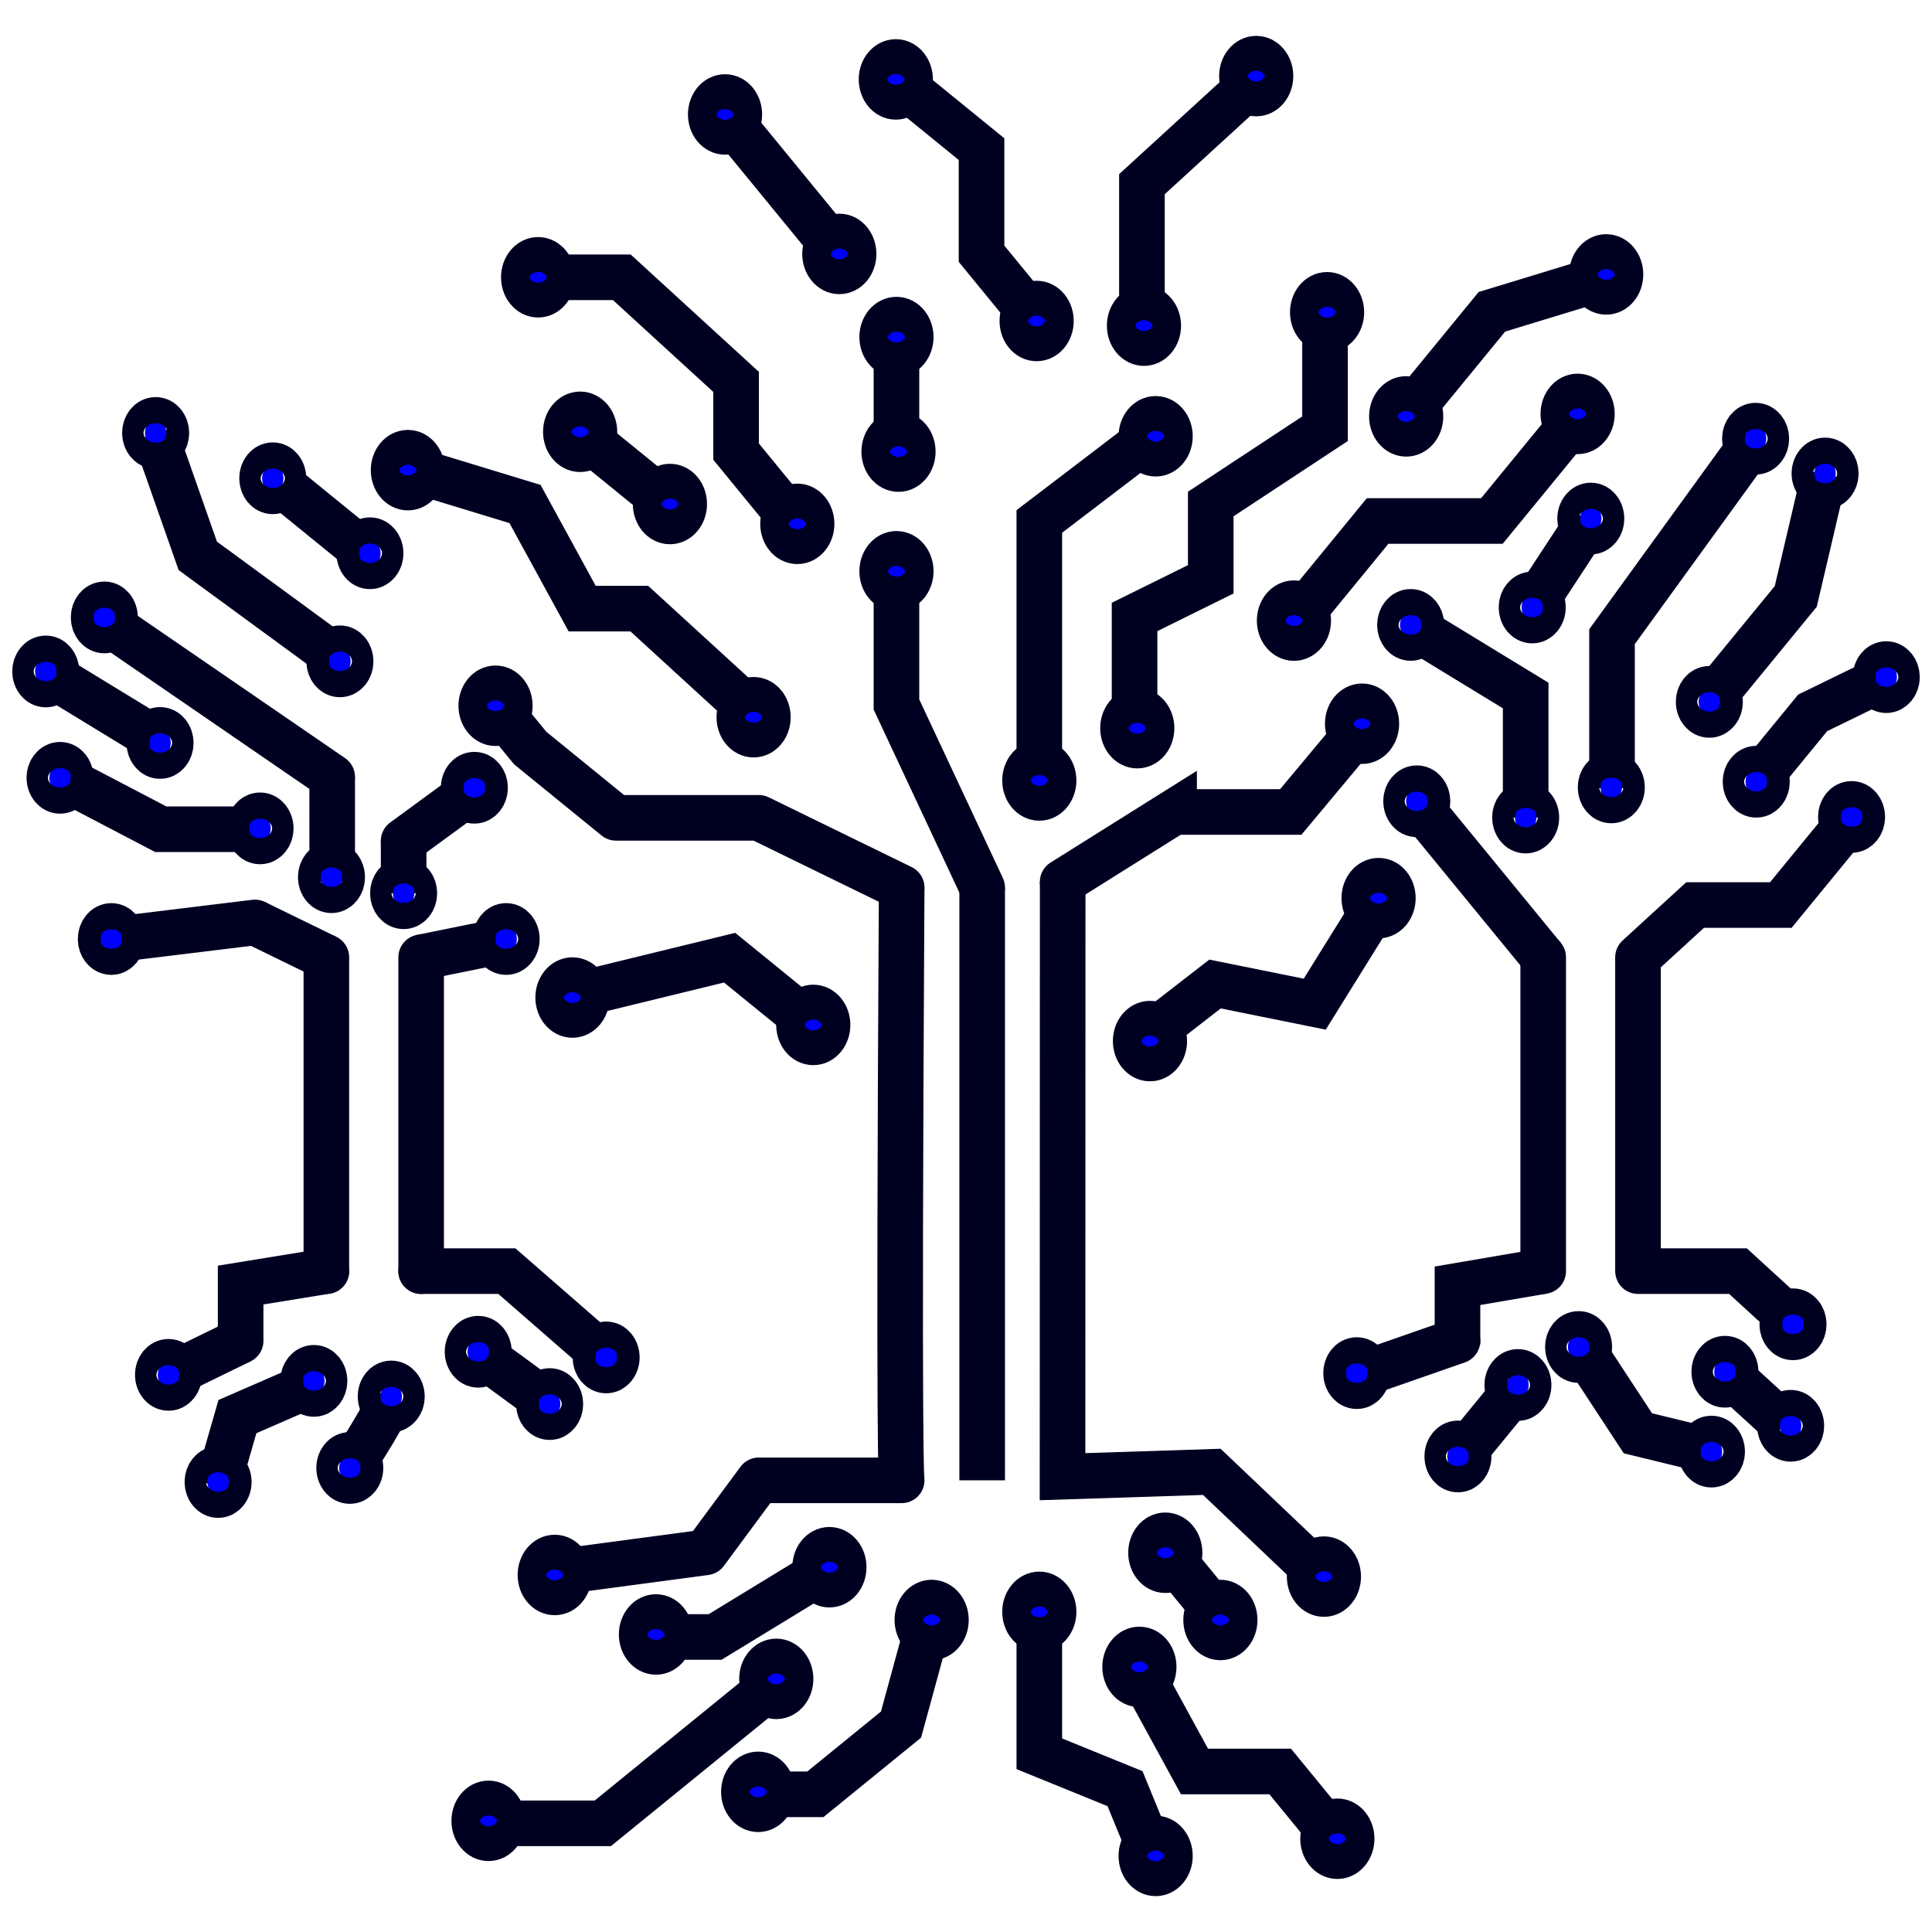 <?xml version="1.0" encoding="UTF-8" standalone="no"?>
<svg
   xmlns:dc="http://purl.org/dc/elements/1.1/"
   xmlns:cc="http://creativecommons.org/ns#"
   xmlns:rdf="http://www.w3.org/1999/02/22-rdf-syntax-ns#"
   xmlns:svg="http://www.w3.org/2000/svg"
   xmlns="http://www.w3.org/2000/svg"
   xmlns:sodipodi="http://sodipodi.sourceforge.net/DTD/sodipodi-0.dtd"
   xmlns:inkscape="http://www.inkscape.org/namespaces/inkscape"
   inkscape:version="1.0 (4035a4fb49, 2020-05-01)"
   sodipodi:docname="BurrowGroveIconFat.svg"
   id="svg8"
   version="1.1"
   viewBox="0 0 175 175"
   height="175mm"
   width="175mm">
  <defs
     id="defs2" />
  <sodipodi:namedview
     fit-margin-bottom="0"
     fit-margin-right="0"
     fit-margin-left="0"
     fit-margin-top="0"
     inkscape:guide-bbox="true"
     showguides="false"
     inkscape:window-maximized="1"
     inkscape:window-y="50"
     inkscape:window-x="1432"
     inkscape:window-height="705"
     inkscape:window-width="1360"
     showgrid="false"
     inkscape:document-rotation="0"
     inkscape:current-layer="layer2"
     inkscape:document-units="mm"
     inkscape:cy="309.33242"
     inkscape:cx="330.70866"
     inkscape:zoom="0.5894754"
     inkscape:pageshadow="2"
     inkscape:pageopacity="0.0"
     borderopacity="1.0"
     bordercolor="#666666"
     pagecolor="#ffffff"
     id="base">
    <inkscape:grid
       originy="-85.275"
       originx="-28.919"
       id="grid62"
       type="xygrid" />
    <sodipodi:guide
       id="guide1620"
       orientation="0,-1"
       position="-28.919,148.167" />
  </sodipodi:namedview>
  <g
     style="display:inline"
     transform="translate(-28.919,-85.275)"
     id="layer1"
     inkscape:groupmode="layer"
     inkscape:label="Layer 1">
    <path
       id="path58"
       d="M 109.833,229.115 Z"
       style="opacity:0.999;fill:none;stroke:#000021;stroke-width:4.13;stroke-linecap:butt;stroke-linejoin:miter;stroke-miterlimit:4;stroke-dasharray:none;stroke-opacity:1" />
    <path
       id="path60"
       d="M 109.833,229.115 Z"
       style="opacity:0.999;fill:none;stroke:#000021;stroke-width:4.13;stroke-linecap:butt;stroke-linejoin:miter;stroke-miterlimit:4;stroke-dasharray:none;stroke-opacity:1" />
    <path
       id="path68"
       d="M 147.174,237.687 Z"
       style="opacity:0.999;fill:none;stroke:#000021;stroke-width:4.13;stroke-linecap:butt;stroke-linejoin:miter;stroke-miterlimit:4;stroke-dasharray:none;stroke-opacity:1" />
    <path
       id="path74"
       d="M 144.586,234.529 Z"
       style="opacity:0.999;fill:none;stroke:#000021;stroke-width:4.13;stroke-linecap:butt;stroke-linejoin:miter;stroke-miterlimit:4;stroke-dasharray:none;stroke-opacity:1" />
    <path
       id="path82"
       d="M 113.53,244.004 Z"
       style="opacity:0.999;fill:none;stroke:#000021;stroke-width:4.13;stroke-linecap:butt;stroke-linejoin:miter;stroke-miterlimit:4;stroke-dasharray:none;stroke-opacity:1" />
  </g>
  <g
     style="display:inline"
     inkscape:label="Layer 2"
     id="layer2"
     inkscape:groupmode="layer">
    <g
       transform="translate(6.942,6.942)"
       id="g4419">
      <g
         transform="translate(-33.681,-78.925)"
         id="g3828">
        <path
           id="path124"
           d="m 100.59,165.046 -7.764,-6.317 -12.94,3.158 v 0"
           style="opacity:0.999;fill:none;stroke:#000021;stroke-width:4.13;stroke-linecap:butt;stroke-linejoin:miter;stroke-miterlimit:4;stroke-dasharray:none;stroke-opacity:1" />
        <ellipse
           ry="1.579"
           rx="1.294"
           cy="162.339"
           cx="78.592"
           id="path126"
           style="opacity:0.999;fill:#0000ff;stroke:#000021;stroke-width:4.13;stroke-miterlimit:4;stroke-dasharray:none;stroke-opacity:1" />
        <ellipse
           ry="1.579"
           rx="1.294"
           cy="164.82"
           cx="100.405"
           id="path126-8"
           style="opacity:0.999;fill:#0000ff;stroke:#000021;stroke-width:4.13;stroke-miterlimit:4;stroke-dasharray:none;stroke-opacity:1" />
      </g>
      <g
         transform="translate(-35.798,-83.158)"
         id="g3838">
        <path
           id="path407"
           d="M 55.3,199.787 Z"
           style="opacity:0.999;fill:none;stroke:#000021;stroke-width:4.13;stroke-linecap:butt;stroke-linejoin:miter;stroke-miterlimit:4;stroke-dasharray:none;stroke-opacity:1" />
        <path
           id="path532"
           d="m 64.358,202.946 c -2.588,4.737 -3.882,6.317 -3.882,6.317 v 0"
           style="opacity:0.999;fill:none;stroke:#000021;stroke-width:4.13;stroke-linecap:butt;stroke-linejoin:miter;stroke-miterlimit:4;stroke-dasharray:none;stroke-opacity:1" />
        <ellipse
           ry="1.184"
           rx="0.971"
           cy="209.183"
           cx="60.541"
           id="path126-78-8"
           style="opacity:0.999;fill:#0000ff;stroke:#000021;stroke-width:4.13;stroke-miterlimit:4;stroke-dasharray:none;stroke-opacity:1" />
        <ellipse
           ry="1.184"
           rx="0.971"
           cy="202.709"
           cx="64.293"
           id="path126-78-59"
           style="opacity:0.999;fill:#0000ff;stroke:#000021;stroke-width:4.13;stroke-miterlimit:4;stroke-dasharray:none;stroke-opacity:1" />
      </g>
      <g
         transform="translate(-30.506,-82.629)"
         id="g3848">
        <path
           id="path530"
           d="m 66.946,198.208 c 6.47,4.737 6.47,4.737 6.47,4.737"
           style="opacity:0.999;fill:none;stroke:#000021;stroke-width:4.13;stroke-linecap:butt;stroke-linejoin:miter;stroke-miterlimit:4;stroke-dasharray:none;stroke-opacity:1" />
        <ellipse
           ry="1.184"
           rx="0.971"
           cy="198.129"
           cx="66.881"
           id="path126-78-99"
           style="opacity:0.999;fill:#0000ff;stroke:#000021;stroke-width:4.13;stroke-miterlimit:4;stroke-dasharray:none;stroke-opacity:1" />
        <ellipse
           ry="1.184"
           rx="0.971"
           cy="202.867"
           cx="73.351"
           id="path126-78-52"
           style="opacity:0.999;fill:#0000ff;stroke:#000021;stroke-width:4.13;stroke-miterlimit:4;stroke-dasharray:none;stroke-opacity:1" />
      </g>
      <g
         transform="translate(-36.856,-81.571)"
         id="g3858">
        <path
           id="path528"
           d="m 58.664,199.787 c -7.246,3.158 -7.246,3.158 -7.246,3.158 -1.812,6.317 -1.812,6.317 -1.812,6.317"
           style="opacity:0.999;fill:none;stroke:#000021;stroke-width:4.13;stroke-linecap:butt;stroke-linejoin:miter;stroke-miterlimit:4;stroke-dasharray:none;stroke-opacity:1" />
        <ellipse
           ry="1.184"
           rx="0.971"
           cy="208.868"
           cx="49.671"
           id="path126-78-73"
           style="opacity:0.999;fill:#0000ff;stroke:#000021;stroke-width:4.13;stroke-miterlimit:4;stroke-dasharray:none;stroke-opacity:1" />
        <ellipse
           ry="1.184"
           rx="0.971"
           cy="199.708"
           cx="58.341"
           id="path126-78-78"
           style="opacity:0.999;fill:#0000ff;stroke:#000021;stroke-width:4.13;stroke-miterlimit:4;stroke-dasharray:none;stroke-opacity:1" />
      </g>
      <g
         transform="translate(-33.152,-85.275)"
         id="g3869">
        <path
           id="path395"
           d="m 64.358,165.046 c 0,28.425 0,28.425 0,28.425"
           style="opacity:0.999;fill:none;stroke:#000021;stroke-width:4.13;stroke-linecap:round;stroke-linejoin:miter;stroke-miterlimit:4;stroke-dasharray:none;stroke-opacity:1" />
        <path
           id="path397"
           d="m 72.122,163.467 -7.764,1.579 v 0"
           style="opacity:0.999;fill:none;stroke:#000021;stroke-width:4.13;stroke-linecap:butt;stroke-linejoin:miter;stroke-miterlimit:4;stroke-dasharray:none;stroke-opacity:1" />
        <path
           id="path401"
           d="m 64.358,193.471 c 7.764,0 7.764,0 7.764,0 0,0 0,0 0,0 9.058,7.896 9.058,7.896 9.058,7.896"
           style="opacity:0.999;fill:none;stroke:#000021;stroke-width:4.13;stroke-linecap:round;stroke-linejoin:miter;stroke-miterlimit:4;stroke-dasharray:none;stroke-opacity:1" />
        <ellipse
           ry="1.184"
           rx="0.971"
           inkscape:transform-center-y="29.875348"
           inkscape:transform-center-x="-9.128125"
           cy="163.388"
           cx="72.057"
           id="path126-78-90"
           style="opacity:0.999;fill:#0000ff;stroke:#000021;stroke-width:4.13;stroke-miterlimit:4;stroke-dasharray:none;stroke-opacity:1" />
        <ellipse
           ry="1.184"
           rx="0.971"
           inkscape:transform-center-y="-11.502813"
           inkscape:transform-center-x="-0.79375"
           cy="201.288"
           cx="81.115"
           id="path126-78-5"
           style="opacity:0.999;fill:#0000ff;stroke:#000021;stroke-width:4.13;stroke-miterlimit:4;stroke-dasharray:none;stroke-opacity:1" />
      </g>
      <g
         transform="translate(-28.919,-85.275)"
         id="g3788">
        <path
           id="path122"
           d="m 82.474,123.987 -7.764,-6.317 v 0"
           style="opacity:0.999;fill:none;stroke:#000021;stroke-width:4.13;stroke-linecap:butt;stroke-linejoin:miter;stroke-miterlimit:4;stroke-dasharray:none;stroke-opacity:1" />
        <ellipse
           ry="1.579"
           rx="1.294"
           cy="117.445"
           cx="74.525"
           id="path126-9"
           style="opacity:0.999;fill:#0000ff;stroke:#000021;stroke-width:4.13;stroke-miterlimit:4;stroke-dasharray:none;stroke-opacity:1" />
        <ellipse
           ry="1.579"
           rx="1.294"
           cy="123.987"
           cx="82.659"
           id="path126-93"
           style="opacity:0.999;fill:#0000ff;stroke:#000021;stroke-width:4.13;stroke-miterlimit:4;stroke-dasharray:none;stroke-opacity:1" />
      </g>
      <g
         transform="translate(-30.506,-86.863)"
         id="g3783">
        <path
           id="path120"
           d="m 95.414,127.146 -5.176,-6.317 v -6.317 L 79.886,105.037 h -7.764 v 0"
           style="opacity:0.999;fill:none;stroke:#000021;stroke-width:4.13;stroke-linecap:butt;stroke-linejoin:miter;stroke-miterlimit:4;stroke-dasharray:none;stroke-opacity:1" />
        <ellipse
           ry="1.579"
           rx="1.294"
           cy="127.371"
           cx="95.784"
           id="path126-16"
           style="opacity:0.999;fill:#0000ff;stroke:#000021;stroke-width:4.13;stroke-miterlimit:4;stroke-dasharray:none;stroke-opacity:1" />
        <ellipse
           ry="1.579"
           rx="1.294"
           cy="105.037"
           cx="72.307"
           id="path126-5"
           style="opacity:0.999;fill:#0000ff;stroke:#000021;stroke-width:4.13;stroke-miterlimit:4;stroke-dasharray:none;stroke-opacity:1" />
      </g>
      <g
         transform="translate(-28.919,-85.275)"
         id="g3793">
        <path
           id="path118"
           d="m 90.238,142.937 c -10.352,-9.475 -10.352,-9.475 -10.352,-9.475 h -5.176 v 0 l -5.176,-9.475 v 0 l -10.352,-3.158 v 0"
           style="opacity:0.999;fill:none;stroke:#000021;stroke-width:4.13;stroke-linecap:butt;stroke-linejoin:miter;stroke-miterlimit:4;stroke-dasharray:none;stroke-opacity:1" />
        <ellipse
           ry="1.579"
           rx="1.294"
           cy="120.919"
           cx="58.923"
           id="path126-38"
           style="opacity:0.999;fill:#0000ff;stroke:#000021;stroke-width:4.13;stroke-miterlimit:4;stroke-dasharray:none;stroke-opacity:1" />
        <ellipse
           ry="1.579"
           rx="1.294"
           cy="143.298"
           cx="90.238"
           id="path126-1"
           style="opacity:0.999;fill:#0000ff;stroke:#000021;stroke-width:4.13;stroke-miterlimit:4;stroke-dasharray:none;stroke-opacity:1" />
      </g>
      <g
         transform="translate(-28.919,-88.979)"
         id="g3778">
        <path
           id="path106"
           d="M 98.002,105.037 C 87.65,92.404 87.65,92.404 87.65,92.404"
           style="opacity:0.999;fill:none;stroke:#000021;stroke-width:4.13;stroke-linecap:butt;stroke-linejoin:miter;stroke-miterlimit:4;stroke-dasharray:none;stroke-opacity:1" />
        <ellipse
           ry="1.579"
           rx="1.294"
           cy="105.037"
           cx="98.002"
           id="path126-0"
           style="opacity:0.999;fill:#0000ff;stroke:#000021;stroke-width:4.13;stroke-miterlimit:4;stroke-dasharray:none;stroke-opacity:1" />
        <ellipse
           ry="1.579"
           rx="1.294"
           cy="92.404"
           cx="87.65"
           id="path126-34"
           style="opacity:0.999;fill:#0000ff;stroke:#000021;stroke-width:4.13;stroke-miterlimit:4;stroke-dasharray:none;stroke-opacity:1" />
      </g>
      <g
         transform="translate(-31.565,-92.154)"
         id="g3773">
        <path
           id="path98"
           d="m 118.706,114.512 c -5.176,-6.317 -5.176,-6.317 -5.176,-6.317 v -9.475 0 l -7.764,-6.317 v 0"
           style="opacity:0.999;fill:none;stroke:#000021;stroke-width:4.13;stroke-linecap:butt;stroke-linejoin:miter;stroke-miterlimit:4;stroke-dasharray:none;stroke-opacity:1" />
        <ellipse
           ry="1.579"
           rx="1.294"
           cy="114.287"
           cx="118.521"
           id="path126-92"
           style="opacity:0.999;fill:#0000ff;stroke:#000021;stroke-width:4.13;stroke-miterlimit:4;stroke-dasharray:none;stroke-opacity:1" />
        <ellipse
           ry="1.579"
           rx="1.294"
           cy="92.404"
           cx="105.766"
           id="path126-06"
           style="opacity:0.999;fill:#0000ff;stroke:#000021;stroke-width:4.13;stroke-miterlimit:4;stroke-dasharray:none;stroke-opacity:1" />
      </g>
      <g
         transform="translate(-29.977,-88.979)"
         id="g3768">
        <path
           id="path104"
           d="m 126.47,111.354 c 0,-12.633 0,-12.633 0,-12.633 l 10.352,-9.475 v 0"
           style="opacity:0.999;fill:none;stroke:#000021;stroke-width:4.13;stroke-linecap:butt;stroke-linejoin:miter;stroke-miterlimit:4;stroke-dasharray:none;stroke-opacity:1" />
        <ellipse
           ry="1.579"
           rx="1.294"
           cy="111.535"
           cx="126.655"
           id="path126-09"
           style="opacity:0.999;fill:#0000ff;stroke:#000021;stroke-width:4.13;stroke-miterlimit:4;stroke-dasharray:none;stroke-opacity:1" />
        <ellipse
           ry="1.579"
           rx="1.294"
           cy="88.93"
           cx="136.822"
           id="path126-06-7"
           style="opacity:0.999;fill:#0000ff;stroke:#000021;stroke-width:4.13;stroke-miterlimit:4;stroke-dasharray:none;stroke-opacity:1" />
      </g>
      <g
         transform="translate(-28.919,-86.863)"
         id="g3904">
        <path
           id="path96"
           d="m 103.178,120.829 c 0,-9.475 0,-9.475 0,-9.475"
           style="opacity:0.999;fill:none;stroke:#000021;stroke-width:4.13;stroke-linecap:butt;stroke-linejoin:miter;stroke-miterlimit:4;stroke-dasharray:none;stroke-opacity:1" />
        <ellipse
           ry="1.579"
           rx="1.294"
           cy="110.452"
           cx="103.178"
           id="path126-31"
           style="opacity:0.999;fill:#0000ff;stroke:#000021;stroke-width:4.13;stroke-miterlimit:4;stroke-dasharray:none;stroke-opacity:1" />
        <ellipse
           ry="1.579"
           rx="1.294"
           cy="120.829"
           cx="103.363"
           id="path126-04"
           style="opacity:0.999;fill:#0000ff;stroke:#000021;stroke-width:4.13;stroke-miterlimit:4;stroke-dasharray:none;stroke-opacity:1" />
      </g>
      <g
         transform="translate(-35.269,-93.213)"
         id="g3803">
        <path
           id="path425"
           d="M 59.182,146.096 C 46.242,136.621 46.242,136.621 46.242,136.621 42.36,125.567 42.36,125.567 42.36,125.567"
           style="opacity:0.999;fill:none;stroke:#000021;stroke-width:4.13;stroke-linecap:butt;stroke-linejoin:miter;stroke-miterlimit:4;stroke-dasharray:none;stroke-opacity:1" />
        <ellipse
           ry="1.184"
           rx="0.971"
           inkscape:transform-center-y="5.5916464"
           inkscape:transform-center-x="4.365625"
           cy="125.488"
           cx="42.425"
           id="path126-78"
           style="opacity:0.999;fill:#0000ff;stroke:#000021;stroke-width:4.13;stroke-miterlimit:4;stroke-dasharray:none;stroke-opacity:1" />
        <ellipse
           ry="1.184"
           rx="0.971"
           cy="146.175"
           cx="59.117"
           id="path126-78-6"
           style="opacity:0.999;fill:#0000ff;stroke:#000021;stroke-width:4.13;stroke-miterlimit:4;stroke-dasharray:none;stroke-opacity:1" />
      </g>
      <g
         transform="translate(-34.74,-88.979)"
         id="g3808">
        <path
           id="path423"
           d="M 42.36,149.254 C 32.008,142.937 32.008,142.937 32.008,142.937"
           style="opacity:0.999;fill:none;stroke:#000021;stroke-width:4.13;stroke-linecap:butt;stroke-linejoin:miter;stroke-miterlimit:4;stroke-dasharray:none;stroke-opacity:1" />
        <ellipse
           ry="1.184"
           rx="0.971"
           inkscape:transform-center-y="13.100431"
           inkscape:transform-center-x="-0.13229167"
           cy="142.858"
           cx="31.943"
           id="path126-78-086"
           style="opacity:0.999;fill:#0000ff;stroke:#000021;stroke-width:4.13;stroke-miterlimit:4;stroke-dasharray:none;stroke-opacity:1" />
        <ellipse
           ry="1.184"
           rx="0.971"
           inkscape:transform-center-y="-22.366542"
           inkscape:transform-center-x="-12.038542"
           cy="149.333"
           cx="42.295"
           id="path126-78-3"
           style="opacity:0.999;fill:#0000ff;stroke:#000021;stroke-width:4.13;stroke-miterlimit:4;stroke-dasharray:none;stroke-opacity:1" />
      </g>
      <g
         transform="translate(-35.269,-93.213)"
         id="g3798">
        <path
           id="path427"
           d="m 61.77,136.621 c -7.764,-6.317 -7.764,-6.317 -7.764,-6.317"
           style="opacity:0.999;fill:none;stroke:#000021;stroke-width:4.13;stroke-linecap:butt;stroke-linejoin:miter;stroke-miterlimit:4;stroke-dasharray:none;stroke-opacity:1" />
        <ellipse
           ry="1.184"
           rx="0.971"
           inkscape:transform-center-y="-5.2721071"
           inkscape:transform-center-x="1.4552083"
           cy="129.593"
           cx="53.036"
           id="path126-78-0"
           style="opacity:0.999;fill:#0000ff;stroke:#000021;stroke-width:4.13;stroke-miterlimit:4;stroke-dasharray:none;stroke-opacity:1" />
        <ellipse
           ry="1.184"
           rx="0.971"
           inkscape:transform-center-y="-0.15976971"
           inkscape:transform-center-x="-0.13229167"
           cy="136.384"
           cx="61.835"
           id="path126-78-08"
           style="opacity:0.999;fill:#0000ff;stroke:#000021;stroke-width:4.13;stroke-miterlimit:4;stroke-dasharray:none;stroke-opacity:1" />
      </g>
      <g
         transform="translate(-34.74,-88.979)"
         id="g3930">
        <path
           id="path417"
           d="m 57.888,161.887 c 0,-9.475 0,-9.475 0,-9.475"
           style="opacity:0.999;fill:none;stroke:#000021;stroke-width:4.13;stroke-linecap:butt;stroke-linejoin:miter;stroke-miterlimit:4;stroke-dasharray:none;stroke-opacity:1" />
        <path
           id="path419"
           d="m 37.184,138.2 c 20.704,14.212 20.704,14.212 20.704,14.212"
           style="opacity:0.999;fill:none;stroke:#000021;stroke-width:4.13;stroke-linecap:round;stroke-linejoin:miter;stroke-miterlimit:4;stroke-dasharray:none;stroke-opacity:1" />
        <ellipse
           ry="1.184"
           rx="0.971"
           inkscape:transform-center-y="-6.5502013"
           inkscape:transform-center-x="-5.2916667"
           cy="137.963"
           cx="37.249"
           id="path126-78-2"
           style="opacity:0.999;fill:#0000ff;stroke:#000021;stroke-width:4.13;stroke-miterlimit:4;stroke-dasharray:none;stroke-opacity:1" />
        <ellipse
           ry="1.184"
           rx="0.971"
           inkscape:transform-center-y="6.390444"
           inkscape:transform-center-x="-11.641667"
           cy="161.493"
           cx="57.823"
           id="path126-78-60"
           style="opacity:0.999;fill:#0000ff;stroke:#000021;stroke-width:4.13;stroke-miterlimit:4;stroke-dasharray:none;stroke-opacity:1" />
      </g>
      <g
         transform="translate(-35.269,-85.275)"
         id="g3944">
        <path
           id="path399"
           d="m 57.888,165.046 c 0,28.425 0,28.425 0,28.425"
           style="opacity:0.999;fill:none;stroke:#000021;stroke-width:4.13;stroke-linecap:round;stroke-linejoin:miter;stroke-miterlimit:4;stroke-dasharray:none;stroke-opacity:1" />
        <path
           id="path403"
           d="m 57.888,193.471 c -7.764,1.263 -7.764,1.263 -7.764,1.263 10e-7,5.053 10e-7,5.053 10e-7,5.053 v 0"
           style="opacity:0.999;fill:none;stroke:#000021;stroke-width:4.13;stroke-linecap:round;stroke-linejoin:miter;stroke-miterlimit:4;stroke-dasharray:none;stroke-opacity:1" />
        <path
           id="path405"
           d="m 50.124,199.787 c -6.47,3.158 -6.47,3.158 -6.47,3.158"
           style="opacity:0.999;fill:none;stroke:#000021;stroke-width:4.13;stroke-linecap:butt;stroke-linejoin:miter;stroke-miterlimit:4;stroke-dasharray:none;stroke-opacity:1" />
        <path
           id="path413"
           d="m 57.888,165.046 c -6.47,-3.158 -6.47,-3.158 -6.47,-3.158 10e-7,3e-5 10e-7,3e-5 10e-7,3e-5"
           style="opacity:0.999;fill:none;stroke:#000021;stroke-width:4.13;stroke-linecap:butt;stroke-linejoin:miter;stroke-miterlimit:4;stroke-dasharray:none;stroke-opacity:1" />
        <path
           id="path415"
           d="m 51.418,161.887 c -12.94,1.579 -12.94,1.579 -12.94,1.579"
           style="opacity:0.999;fill:none;stroke:#000021;stroke-width:4.13;stroke-linecap:round;stroke-linejoin:miter;stroke-miterlimit:4;stroke-dasharray:none;stroke-opacity:1" />
        <ellipse
           ry="1.184"
           rx="0.971"
           inkscape:transform-center-y="-5.4318656"
           inkscape:transform-center-x="-18.653125"
           cy="163.388"
           cx="38.413"
           id="path126-78-74"
           style="opacity:0.999;fill:#0000ff;stroke:#000021;stroke-width:4.13;stroke-miterlimit:4;stroke-dasharray:none;stroke-opacity:1" />
        <ellipse
           ry="1.184"
           rx="0.971"
           inkscape:transform-center-y="-8.3075968"
           inkscape:transform-center-x="-39.290625"
           cy="202.867"
           cx="43.589"
           id="path126-78-35"
           style="opacity:0.999;fill:#0000ff;stroke:#000021;stroke-width:4.13;stroke-miterlimit:4;stroke-dasharray:none;stroke-opacity:1" />
      </g>
      <g
         id="g3981"
         transform="translate(-5.821,-2.646)">
        <path
           id="path409"
           d="m 64.358,161.887 c 0,-4.737 0,-4.737 0,-4.737"
           style="display:inline;opacity:0.999;fill:none;stroke:#000021;stroke-width:4.13;stroke-linecap:butt;stroke-linejoin:miter;stroke-miterlimit:4;stroke-dasharray:none;stroke-opacity:1"
           transform="translate(-28.919,-85.275)" />
        <g
           id="g3966"
           style="display:inline">
          <path
             style="opacity:0.999;fill:none;stroke:#000021;stroke-width:4.13;stroke-linecap:round;stroke-linejoin:miter;stroke-miterlimit:4;stroke-dasharray:none;stroke-opacity:1"
             d="m 35.439,71.875 c 6.47,-4.737 6.47,-4.737 6.47,-4.737"
             id="path411" />
          <ellipse
             style="opacity:0.999;fill:#0000ff;stroke:#000021;stroke-width:4.13;stroke-miterlimit:4;stroke-dasharray:none;stroke-opacity:1"
             id="path126-78-7"
             cx="41.845"
             cy="67.058"
             inkscape:transform-center-x="-0.13229167"
             inkscape:transform-center-y="11.822333"
             rx="0.971"
             ry="1.184" />
          <ellipse
             style="opacity:0.999;fill:#0000ff;stroke:#000021;stroke-width:4.13;stroke-miterlimit:4;stroke-dasharray:none;stroke-opacity:1"
             id="path126-78-5-28"
             cx="35.439"
             cy="76.612"
             inkscape:transform-center-x="-0.79375"
             inkscape:transform-center-y="-11.502815"
             rx="0.971"
             ry="1.184" />
        </g>
      </g>
      <g
         transform="translate(-24.156,-93.213)"
         style="display:inline"
         id="g3992">
        <path
           id="path110"
           d="m 144.586,123.987 c 7.764,-9.475 7.764,-9.475 7.764,-9.475 l 10.352,-3.158"
           style="opacity:0.999;fill:none;stroke:#000021;stroke-width:4.13;stroke-linecap:butt;stroke-linejoin:miter;stroke-miterlimit:4;stroke-dasharray:none;stroke-opacity:1" />
        <ellipse
           ry="1.579"
           rx="1.294"
           cy="123.987"
           cx="144.586"
           id="path126-18"
           style="opacity:0.999;fill:#0000ff;stroke:#000021;stroke-width:4.13;stroke-miterlimit:4;stroke-dasharray:none;stroke-opacity:1" />
        <ellipse
           ry="1.579"
           rx="1.294"
           cy="111.128"
           cx="162.702"
           id="path126-52"
           style="opacity:0.999;fill:#0000ff;stroke:#000021;stroke-width:4.13;stroke-miterlimit:4;stroke-dasharray:none;stroke-opacity:1" />
      </g>
      <g
         transform="translate(-24.156,-93.213)"
         style="display:inline"
         id="g4001">
        <path
           id="path108"
           d="m 134.234,142.937 c 7.764,-9.475 7.764,-9.475 7.764,-9.475 v 0 c 0,0 0,0 0,0 v 0 h 10.352 l 7.764,-9.475 v 0"
           style="opacity:0.999;fill:none;stroke:#000021;stroke-width:4.13;stroke-linecap:butt;stroke-linejoin:miter;stroke-miterlimit:4;stroke-dasharray:none;stroke-opacity:1" />
        <ellipse
           ry="1.579"
           rx="1.294"
           cy="142.486"
           cx="134.419"
           id="path126-77"
           style="opacity:0.999;fill:#0000ff;stroke:#000021;stroke-width:4.13;stroke-miterlimit:4;stroke-dasharray:none;stroke-opacity:1" />
        <ellipse
           ry="1.579"
           rx="1.294"
           cy="123.762"
           cx="160.114"
           id="path126-159"
           style="opacity:0.999;fill:#0000ff;stroke:#000021;stroke-width:4.13;stroke-miterlimit:4;stroke-dasharray:none;stroke-opacity:1" />
      </g>
      <path
         style="display:inline;opacity:0.999;fill:none;stroke:#000021;stroke-width:4.13;stroke-linecap:butt;stroke-linejoin:miter;stroke-miterlimit:4;stroke-dasharray:none;stroke-opacity:1"
         d="m 116.118,149.254 c 0,-23.688 0,-23.688 0,-23.688 l 10.352,-7.896"
         id="path100"
         transform="translate(-28.919,-85.275)" />
      <ellipse
         style="display:inline;opacity:0.999;fill:#0000ff;stroke:#000021;stroke-width:4.13;stroke-miterlimit:4;stroke-dasharray:none;stroke-opacity:1"
         id="path126-85"
         cx="116.118"
         cy="149.028"
         rx="1.294"
         ry="1.579"
         transform="translate(-28.919,-85.275)" />
      <ellipse
         style="display:inline;opacity:0.999;fill:#0000ff;stroke:#000021;stroke-width:4.13;stroke-miterlimit:4;stroke-dasharray:none;stroke-opacity:1"
         id="path126-09-6"
         cx="126.655"
         cy="117.851"
         rx="1.294"
         ry="1.579"
         transform="translate(-28.919,-85.275)" />
      <g
         transform="translate(-28.919,-85.275)"
         style="display:inline"
         id="g4013">
        <path
           id="path102"
           d="m 124.745,144.447 c 0,-10.23 0,-10.23 0,-10.23 v 0 l 6.901,-3.41 v 0 -6.82 l 10.352,-6.82 v -10.23"
           style="opacity:0.999;fill:none;stroke:#000021;stroke-width:4.13;stroke-linecap:butt;stroke-linejoin:miter;stroke-miterlimit:4;stroke-dasharray:none;stroke-opacity:1" />
        <ellipse
           ry="1.579"
           rx="1.294"
           cy="144.291"
           cx="124.991"
           id="path126-29"
           style="opacity:0.999;fill:#0000ff;stroke:#000021;stroke-width:4.13;stroke-miterlimit:4;stroke-dasharray:none;stroke-opacity:1" />
        <ellipse
           ry="1.579"
           rx="1.294"
           cy="106.617"
           cx="142.183"
           id="path126-7"
           style="opacity:0.999;fill:#0000ff;stroke:#000021;stroke-width:4.13;stroke-miterlimit:4;stroke-dasharray:none;stroke-opacity:1" />
      </g>
      <g
         transform="translate(-23.627,-81.042)"
         style="display:inline"
         id="g4022">
        <path
           inkscape:transform-center-y="-0.24972776"
           inkscape:transform-center-x="0.16610485"
           id="path114"
           d="m 121.839,167.033 c 4.904,-3.802 4.904,-3.802 4.904,-3.802 l 9.031,1.826 5.292,-8.517 v 0"
           style="opacity:0.999;fill:none;stroke:#000021;stroke-width:4.13;stroke-linecap:butt;stroke-linejoin:miter;stroke-miterlimit:4;stroke-dasharray:none;stroke-opacity:1" />
        <ellipse
           ry="1.579"
           rx="1.294"
           cy="168.401"
           cx="120.849"
           id="path126-15"
           style="opacity:0.999;fill:#0000ff;stroke:#000021;stroke-width:4.13;stroke-miterlimit:4;stroke-dasharray:none;stroke-opacity:1" />
        <ellipse
           ry="1.579"
           rx="1.294"
           cy="155.454"
           cx="141.556"
           id="path126-30"
           style="opacity:0.999;fill:#0000ff;stroke:#000021;stroke-width:4.13;stroke-miterlimit:4;stroke-dasharray:none;stroke-opacity:1" />
      </g>
      <g
         transform="translate(-25.744,-90.038)"
         style="display:inline"
         id="g4031">
        <path
           id="path626"
           d="m 157.526,138.2 c 5.176,-7.896 5.176,-7.896 5.176,-7.896"
           style="opacity:0.999;fill:none;stroke:#000021;stroke-width:4.13;stroke-linecap:butt;stroke-linejoin:miter;stroke-miterlimit:4;stroke-dasharray:none;stroke-opacity:1" />
        <ellipse
           ry="1.184"
           rx="0.971"
           inkscape:transform-center-y="-11.502795"
           inkscape:transform-center-x="-0.79375"
           cy="130.067"
           cx="162.896"
           id="path126-78-5-8"
           style="opacity:0.999;fill:#0000ff;stroke:#000021;stroke-width:4.13;stroke-miterlimit:4;stroke-dasharray:none;stroke-opacity:1" />
        <ellipse
           ry="1.184"
           rx="0.971"
           inkscape:transform-center-y="-11.502816"
           inkscape:transform-center-x="-0.79375"
           cy="138.121"
           cx="157.591"
           id="path126-78-5-85"
           style="opacity:0.999;fill:#0000ff;stroke:#000021;stroke-width:4.13;stroke-miterlimit:4;stroke-dasharray:none;stroke-opacity:1" />
      </g>
      <g
         transform="translate(-17.088,-80.82)"
         style="display:inline"
         id="g4040">
        <path
           id="path614"
           d="m 166.584,198.208 c 5.176,4.737 5.176,4.737 5.176,4.737"
           style="opacity:0.999;fill:none;stroke:#000021;stroke-width:4.13;stroke-linecap:butt;stroke-linejoin:miter;stroke-miterlimit:4;stroke-dasharray:none;stroke-opacity:1" />
        <ellipse
           ry="1.184"
           rx="0.971"
           inkscape:transform-center-y="-11.502793"
           inkscape:transform-center-x="-0.79375"
           cy="203.025"
           cx="172.342"
           id="path126-78-5-2"
           style="opacity:0.999;fill:#0000ff;stroke:#000021;stroke-width:4.13;stroke-miterlimit:4;stroke-dasharray:none;stroke-opacity:1" />
        <ellipse
           ry="1.184"
           rx="0.971"
           inkscape:transform-center-y="-11.502801"
           inkscape:transform-center-x="-0.79375"
           cy="198.129"
           cx="166.39"
           id="path126-78-5-6"
           style="opacity:0.999;fill:#0000ff;stroke:#000021;stroke-width:4.13;stroke-miterlimit:4;stroke-dasharray:none;stroke-opacity:1" />
      </g>
      <g
         transform="translate(-25.167,-84.798)"
         style="display:inline"
         id="g4049">
        <path
           id="path610"
           d="m 161.408,199.787 c 5.176,7.896 5.176,7.896 5.176,7.896 6.47,1.579 6.47,1.579 6.47,1.579"
           style="opacity:0.999;fill:none;stroke:#000021;stroke-width:4.13;stroke-linecap:butt;stroke-linejoin:miter;stroke-miterlimit:4;stroke-dasharray:none;stroke-opacity:1" />
        <ellipse
           ry="1.184"
           rx="0.971"
           inkscape:transform-center-y="-11.502815"
           inkscape:transform-center-x="-0.79375"
           cy="209.341"
           cx="173.248"
           id="path126-78-5-93"
           style="opacity:0.999;fill:#0000ff;stroke:#000021;stroke-width:4.13;stroke-miterlimit:4;stroke-dasharray:none;stroke-opacity:1" />
        <ellipse
           ry="1.184"
           rx="0.971"
           inkscape:transform-center-y="-11.502809"
           inkscape:transform-center-x="-0.79375"
           cy="199.866"
           cx="161.214"
           id="path126-78-5-06"
           style="opacity:0.999;fill:#0000ff;stroke:#000021;stroke-width:4.13;stroke-miterlimit:4;stroke-dasharray:none;stroke-opacity:1" />
      </g>
      <g
         transform="translate(-25.744,-81.042)"
         style="display:inline"
         id="g4063">
        <g
           id="g4057">
          <path
             style="opacity:0.999;fill:none;stroke:#000021;stroke-width:4.13;stroke-linecap:butt;stroke-linejoin:miter;stroke-miterlimit:4;stroke-dasharray:none;stroke-opacity:1"
             d="m 156.232,199.787 c -5.176,6.317 -5.176,6.317 -5.176,6.317"
             id="path616" />
          <ellipse
             style="opacity:0.999;fill:#0000ff;stroke:#000021;stroke-width:4.13;stroke-miterlimit:4;stroke-dasharray:none;stroke-opacity:1"
             id="path126-78-5-379"
             cx="156.297"
             cy="199.551"
             inkscape:transform-center-x="-0.79375"
             inkscape:transform-center-y="-11.502805"
             rx="0.971"
             ry="1.184" />
        </g>
        <ellipse
           ry="1.184"
           rx="0.971"
           inkscape:transform-center-y="-11.5028"
           inkscape:transform-center-x="-0.79375"
           cy="206.025"
           cx="150.862"
           id="path126-78-5-78"
           style="opacity:0.999;fill:#0000ff;stroke:#000021;stroke-width:4.13;stroke-miterlimit:4;stroke-dasharray:none;stroke-opacity:1" />
      </g>
      <g
         transform="translate(-26.273,-90.038)"
         style="display:inline"
         id="g4073">
        <path
           id="path622"
           d="m 157.526,157.15 c 0,-11.054 0,-11.054 0,-11.054 -10.352,-6.317 -10.352,-6.317 -10.352,-6.317"
           style="opacity:0.999;fill:none;stroke:#000021;stroke-width:4.13;stroke-linecap:butt;stroke-linejoin:miter;stroke-miterlimit:4;stroke-dasharray:none;stroke-opacity:1" />
        <ellipse
           ry="1.184"
           rx="0.971"
           inkscape:transform-center-y="-11.502805"
           inkscape:transform-center-x="-0.79375"
           cy="139.7"
           cx="147.109"
           id="path126-78-5-4"
           style="opacity:0.999;fill:#0000ff;stroke:#000021;stroke-width:4.13;stroke-miterlimit:4;stroke-dasharray:none;stroke-opacity:1" />
        <ellipse
           ry="1.184"
           rx="0.971"
           inkscape:transform-center-y="-11.502796"
           inkscape:transform-center-x="-0.79375"
           cy="157.15"
           cx="157.526"
           id="path126-78-5-23"
           style="opacity:0.999;fill:#0000ff;stroke:#000021;stroke-width:4.13;stroke-miterlimit:4;stroke-dasharray:none;stroke-opacity:1" />
      </g>
      <g
         transform="translate(-20.981,-91.625)"
         style="display:inline"
         id="g4082">
        <path
           id="path628"
           d="m 173.054,155.571 c 5.176,-6.317 5.176,-6.317 5.176,-6.317 6.47,-3.158 6.47,-3.158 6.47,-3.158"
           style="opacity:0.999;fill:none;stroke:#000021;stroke-width:4.13;stroke-linecap:butt;stroke-linejoin:miter;stroke-miterlimit:4;stroke-dasharray:none;stroke-opacity:1" />
        <ellipse
           ry="1.184"
           rx="0.971"
           inkscape:transform-center-y="-11.502806"
           inkscape:transform-center-x="-0.79375"
           cy="155.492"
           cx="173.119"
           id="path126-78-5-98"
           style="opacity:0.999;fill:#0000ff;stroke:#000021;stroke-width:4.13;stroke-miterlimit:4;stroke-dasharray:none;stroke-opacity:1" />
        <ellipse
           ry="1.184"
           rx="0.971"
           inkscape:transform-center-y="-11.5028"
           inkscape:transform-center-x="-0.79375"
           cy="146.017"
           cx="184.894"
           id="path126-78-5-53"
           style="opacity:0.999;fill:#0000ff;stroke:#000021;stroke-width:4.13;stroke-miterlimit:4;stroke-dasharray:none;stroke-opacity:1" />
      </g>
      <g
         transform="translate(-19.923,-95.858)"
         style="display:inline"
         id="g4091">
        <path
           id="path630"
           d="m 167.878,152.412 c 7.764,-9.475 7.764,-9.475 7.764,-9.475 v 0 c 2.588,-11.054 2.588,-11.054 2.588,-11.054"
           style="opacity:0.999;fill:none;stroke:#000021;stroke-width:4.13;stroke-linecap:butt;stroke-linejoin:miter;stroke-miterlimit:4;stroke-dasharray:none;stroke-opacity:1" />
        <ellipse
           ry="1.184"
           rx="0.971"
           inkscape:transform-center-y="-11.502795"
           inkscape:transform-center-x="-0.79375"
           cy="152.491"
           cx="167.813"
           id="path126-78-5-9"
           style="opacity:0.999;fill:#0000ff;stroke:#000021;stroke-width:4.13;stroke-miterlimit:4;stroke-dasharray:none;stroke-opacity:1" />
        <ellipse
           ry="1.184"
           rx="0.971"
           inkscape:transform-center-y="-11.502797"
           inkscape:transform-center-x="-0.79375"
           cy="131.804"
           cx="178.295"
           id="path126-78-5-3"
           style="opacity:0.999;fill:#0000ff;stroke:#000021;stroke-width:4.13;stroke-miterlimit:4;stroke-dasharray:none;stroke-opacity:1" />
      </g>
      <g
         transform="translate(-22.569,-85.275)"
         style="display:inline"
         id="g4102">
        <path
           id="path395-3"
           d="m 163.996,165.046 c 0,28.425 0,28.425 0,28.425"
           style="opacity:0.999;fill:none;stroke:#000021;stroke-width:4.13;stroke-linecap:butt;stroke-linejoin:miter;stroke-miterlimit:4;stroke-dasharray:none;stroke-opacity:1" />
        <path
           id="path608"
           d="m 163.996,193.471 c 9.058,0 9.058,0 9.058,0 5.176,4.737 5.176,4.737 5.176,4.737"
           style="opacity:0.999;fill:none;stroke:#000021;stroke-width:4.13;stroke-linecap:round;stroke-linejoin:miter;stroke-miterlimit:4;stroke-dasharray:none;stroke-opacity:1" />
        <path
           id="path620"
           d="m 163.996,165.046 c 5.176,-4.738 5.176,-4.738 5.176,-4.738 7.764,0 7.764,0 7.764,0 6.47,-7.896 6.47,-7.896 6.47,-7.896"
           style="opacity:0.999;fill:none;stroke:#000021;stroke-width:4.13;stroke-linecap:round;stroke-linejoin:miter;stroke-miterlimit:4;stroke-dasharray:none;stroke-opacity:1" />
        <ellipse
           ry="1.184"
           rx="0.971"
           inkscape:transform-center-y="-11.502794"
           inkscape:transform-center-x="-0.79375"
           cy="152.333"
           cx="183.341"
           id="path126-78-5-0"
           style="opacity:0.999;fill:#0000ff;stroke:#000021;stroke-width:4.13;stroke-miterlimit:4;stroke-dasharray:none;stroke-opacity:1" />
        <ellipse
           ry="1.184"
           rx="0.971"
           inkscape:transform-center-y="-11.502806"
           inkscape:transform-center-x="-0.79375"
           cy="198.287"
           cx="178.036"
           id="path126-78-5-84"
           style="opacity:0.999;fill:#0000ff;stroke:#000021;stroke-width:4.13;stroke-miterlimit:4;stroke-dasharray:none;stroke-opacity:1" />
      </g>
      <g
         transform="translate(-23.627,-94.271)"
         style="display:inline"
         id="g4113">
        <path
           id="path624"
           d="m 162.702,158.729 c 0,-13.732 0,-13.732 0,-13.732 12.94,-17.851 12.94,-17.851 12.94,-17.851"
           style="opacity:0.999;fill:none;stroke:#000021;stroke-width:4.13;stroke-linecap:butt;stroke-linejoin:miter;stroke-miterlimit:4;stroke-dasharray:none;stroke-opacity:1" />
        <ellipse
           ry="1.184"
           rx="0.971"
           inkscape:transform-center-y="-11.502817"
           inkscape:transform-center-x="-0.79375"
           cy="158.65"
           cx="162.637"
           id="path126-78-5-7"
           style="opacity:0.999;fill:#0000ff;stroke:#000021;stroke-width:4.13;stroke-miterlimit:4;stroke-dasharray:none;stroke-opacity:1" />
        <ellipse
           ry="1.184"
           rx="0.971"
           inkscape:transform-center-y="-11.502803"
           inkscape:transform-center-x="-0.79375"
           cy="127.067"
           cx="175.707"
           id="path126-78-5-5"
           style="opacity:0.999;fill:#0000ff;stroke:#000021;stroke-width:4.13;stroke-miterlimit:4;stroke-dasharray:none;stroke-opacity:1" />
      </g>
      <g
         transform="translate(-24.685,-85.275)"
         style="display:inline"
         id="g4126">
        <path
           id="path86"
           d="M 141.998,174.521 Z"
           style="opacity:0.999;fill:none;stroke:#000021;stroke-width:4.13;stroke-linecap:butt;stroke-linejoin:miter;stroke-miterlimit:4;stroke-dasharray:none;stroke-opacity:1" />
        <path
           id="path395-0"
           d="m 157.526,165.046 c 0,28.425 0,28.425 0,28.425"
           style="opacity:0.999;fill:none;stroke:#000021;stroke-width:4.13;stroke-linecap:round;stroke-linejoin:miter;stroke-miterlimit:4;stroke-dasharray:none;stroke-opacity:1" />
        <path
           sodipodi:nodetypes="cccc"
           id="path403-6"
           d="m 157.526,193.471 -7.764,1.327 v 5.306 -0.316"
           style="opacity:0.999;fill:none;stroke:#000021;stroke-width:4.13;stroke-linecap:butt;stroke-linejoin:miter;stroke-miterlimit:4;stroke-dasharray:none;stroke-opacity:1" />
        <path
           sodipodi:nodetypes="cc"
           id="path606"
           d="m 149.762,199.787 -9.058,3.158"
           style="opacity:0.999;fill:none;stroke:#000021;stroke-width:4.13;stroke-linecap:round;stroke-linejoin:miter;stroke-miterlimit:4;stroke-dasharray:none;stroke-opacity:1" />
        <path
           id="path618"
           d="M 157.526,165.046 C 145.88,150.833 145.88,150.833 145.88,150.833"
           style="opacity:0.999;fill:none;stroke:#000021;stroke-width:4.13;stroke-linecap:butt;stroke-linejoin:miter;stroke-miterlimit:4;stroke-dasharray:none;stroke-opacity:1" />
        <ellipse
           ry="1.184"
           rx="0.971"
           inkscape:transform-center-y="-11.502791"
           inkscape:transform-center-x="-0.79375"
           cy="150.912"
           cx="146.074"
           id="path126-78-5-37"
           style="opacity:0.999;fill:#0000ff;stroke:#000021;stroke-width:4.13;stroke-miterlimit:4;stroke-dasharray:none;stroke-opacity:1" />
        <ellipse
           ry="1.184"
           rx="0.971"
           inkscape:transform-center-y="-11.5028"
           inkscape:transform-center-x="-0.79375"
           cy="202.709"
           cx="140.639"
           id="path126-78-5-04"
           style="opacity:0.999;fill:#0000ff;stroke:#000021;stroke-width:4.13;stroke-miterlimit:4;stroke-dasharray:none;stroke-opacity:1" />
      </g>
      <g
         transform="translate(-28.919,-79.454)"
         style="display:inline"
         id="g4139">
        <path
           id="path72"
           d="m 116.118,218.737 c 0,12.633 0,12.633 0,12.633 0,0 0,0 0,0 v 0 l 7.764,3.158 v 0 l 2.588,6.317"
           style="opacity:0.999;fill:none;stroke:#000021;stroke-width:4.13;stroke-linecap:butt;stroke-linejoin:miter;stroke-miterlimit:4;stroke-dasharray:none;stroke-opacity:1" />
        <ellipse
           ry="1.579"
           rx="1.294"
           cy="240.62"
           cx="126.655"
           id="path126-9264"
           style="opacity:0.999;fill:#0000ff;stroke:#000021;stroke-width:4.13;stroke-miterlimit:4;stroke-dasharray:none;stroke-opacity:1" />
        <ellipse
           ry="1.579"
           rx="1.294"
           cy="218.512"
           cx="116.118"
           id="path126-932"
           style="opacity:0.999;fill:#0000ff;stroke:#000021;stroke-width:4.13;stroke-miterlimit:4;stroke-dasharray:none;stroke-opacity:1" />
      </g>
      <g
         transform="translate(-25.215,-74.692)"
         style="display:inline"
         id="g4148">
        <path
           id="path76"
           d="m 121.294,218.737 c 5.176,9.475 5.176,9.475 5.176,9.475 0,0 0,0 0,0 v 0 c 0,0 0,0 0,0 v 0 h 7.764 v 0 l 5.176,6.317 v 0"
           style="opacity:0.999;fill:none;stroke:#000021;stroke-width:4.13;stroke-linecap:butt;stroke-linejoin:miter;stroke-miterlimit:4;stroke-dasharray:none;stroke-opacity:1" />
        <ellipse
           ry="1.579"
           rx="1.294"
           cy="218.737"
           cx="121.479"
           id="path126-53"
           style="opacity:0.999;fill:#0000ff;stroke:#000021;stroke-width:4.13;stroke-miterlimit:4;stroke-dasharray:none;stroke-opacity:1" />
        <ellipse
           ry="1.579"
           rx="1.294"
           cy="234.303"
           cx="139.41"
           id="path126-21"
           style="opacity:0.999;fill:#0000ff;stroke:#000021;stroke-width:4.13;stroke-miterlimit:4;stroke-dasharray:none;stroke-opacity:1" />
      </g>
      <g
         transform="translate(-27.86,-82.1)"
         style="display:inline"
         id="g4157">
        <path
           id="path78"
           d="m 126.47,215.579 c 5.176,6.317 5.176,6.317 5.176,6.317"
           style="opacity:0.999;fill:none;stroke:#000021;stroke-width:4.13;stroke-linecap:butt;stroke-linejoin:miter;stroke-miterlimit:4;stroke-dasharray:none;stroke-opacity:1" />
        <ellipse
           ry="1.579"
           rx="1.294"
           cy="215.805"
           cx="126.47"
           id="path126-50"
           style="opacity:0.999;fill:#0000ff;stroke:#000021;stroke-width:4.13;stroke-miterlimit:4;stroke-dasharray:none;stroke-opacity:1" />
        <ellipse
           ry="1.579"
           rx="1.294"
           cy="221.896"
           cx="131.461"
           id="path126-25"
           style="opacity:0.999;fill:#0000ff;stroke:#000021;stroke-width:4.13;stroke-miterlimit:4;stroke-dasharray:none;stroke-opacity:1" />
      </g>
      <g
         transform="translate(-33.681,-82.1)"
         style="display:inline"
         id="g4166">
        <path
           id="path80"
           d="m 110.942,221.896 c -2.588,9.475 -2.588,9.475 -2.588,9.475 0,0 0,0 0,0 v 0 l -7.764,6.317 v 0 h -5.176 v 0"
           style="opacity:0.999;fill:none;stroke:#000021;stroke-width:4.13;stroke-linecap:butt;stroke-linejoin:miter;stroke-miterlimit:4;stroke-dasharray:none;stroke-opacity:1" />
        <ellipse
           ry="1.579"
           rx="1.294"
           cy="237.462"
           cx="95.414"
           id="path126-926"
           style="opacity:0.999;fill:#0000ff;stroke:#000021;stroke-width:4.13;stroke-miterlimit:4;stroke-dasharray:none;stroke-opacity:1" />
        <ellipse
           ry="1.579"
           rx="1.294"
           cy="221.896"
           cx="111.127"
           id="path126-01"
           style="opacity:0.999;fill:#0000ff;stroke:#000021;stroke-width:4.13;stroke-miterlimit:4;stroke-dasharray:none;stroke-opacity:1" />
      </g>
      <g
         transform="translate(-42.578,-73.156)"
         style="display:inline"
         id="g4175">
        <path
           id="path64"
           d="M 105.766,218.737 C 90.238,231.371 90.238,231.371 90.238,231.371 H 79.886 v 0 0"
           style="opacity:0.999;fill:none;stroke:#000021;stroke-width:4.13;stroke-linecap:butt;stroke-linejoin:miter;stroke-miterlimit:4;stroke-dasharray:none;stroke-opacity:1" />
        <ellipse
           ry="1.579"
           rx="1.294"
           cy="231.145"
           cx="79.886"
           id="path126-27"
           style="opacity:0.999;fill:#0000ff;stroke:#000021;stroke-width:4.13;stroke-miterlimit:4;stroke-dasharray:none;stroke-opacity:1" />
        <ellipse
           ry="1.579"
           rx="1.294"
           cy="218.286"
           cx="105.951"
           id="path126-837"
           style="opacity:0.999;fill:#0000ff;stroke:#000021;stroke-width:4.13;stroke-miterlimit:4;stroke-dasharray:none;stroke-opacity:1" />
      </g>
      <g
         transform="translate(-29.816,-83.721)"
         style="display:inline"
         id="g4184">
        <path
           id="path70"
           d="m 98.002,218.737 c -10.352,6.317 -10.352,6.317 -10.352,6.317 -5.176,0 -5.176,0 -5.176,0"
           style="opacity:0.999;fill:none;stroke:#000021;stroke-width:4.13;stroke-linecap:butt;stroke-linejoin:miter;stroke-miterlimit:4;stroke-dasharray:none;stroke-opacity:1" />
        <ellipse
           ry="1.579"
           rx="1.294"
           cy="224.828"
           cx="82.289"
           id="path126-4"
           style="opacity:0.999;fill:#0000ff;stroke:#000021;stroke-width:4.13;stroke-miterlimit:4;stroke-dasharray:none;stroke-opacity:1" />
        <ellipse
           ry="1.579"
           rx="1.294"
           cy="218.737"
           cx="98.002"
           id="path126-314"
           style="opacity:0.999;fill:#0000ff;stroke:#000021;stroke-width:4.13;stroke-miterlimit:4;stroke-dasharray:none;stroke-opacity:1" />
      </g>
      <g
         transform="translate(-28.919,-85.275)"
         style="display:inline"
         id="g4193">
        <path
           id="path88"
           d="m 110.942,158.729 c 0,53.692 0,53.692 0,53.692"
           style="opacity:0.999;fill:none;stroke:#000021;stroke-width:4.13;stroke-linecap:butt;stroke-linejoin:miter;stroke-miterlimit:4;stroke-dasharray:none;stroke-opacity:1" />
        <path
           sodipodi:nodetypes="cccc"
           id="path94"
           d="m 110.942,158.729 -7.764,-16.581 v -11.844 0"
           style="opacity:0.999;fill:none;stroke:#000021;stroke-width:4.13;stroke-linecap:round;stroke-linejoin:miter;stroke-miterlimit:4;stroke-dasharray:none;stroke-opacity:1" />
        <ellipse
           ry="1.579"
           rx="1.294"
           cy="130.078"
           cx="103.178"
           id="path126-19"
           style="opacity:0.999;fill:#0000ff;stroke:#000021;stroke-width:4.13;stroke-miterlimit:4;stroke-dasharray:none;stroke-opacity:1" />
      </g>
      <g
         transform="translate(-26.802,-85.804)"
         style="display:inline"
         id="g4203">
        <path
           sodipodi:nodetypes="cccccc"
           id="path54"
           d="m 116.118,158.729 v 0 l -0.014,53.89 13.521,-0.437 9.763,9.28 v 0"
           style="opacity:0.999;fill:none;stroke:#000021;stroke-width:4.13;stroke-linecap:butt;stroke-linejoin:miter;stroke-miterlimit:4;stroke-dasharray:none;stroke-opacity:1" />
        <path
           sodipodi:nodetypes="ccccccc"
           id="path90"
           d="m 116.115,158.744 10.094,-6.332 v 1.9e-4 h 10.566 v 0 l 5.283,-6.332 v 0"
           style="opacity:0.999;fill:none;stroke:#000021;stroke-width:4.13;stroke-linecap:round;stroke-linejoin:miter;stroke-miterlimit:4;stroke-dasharray:none;stroke-opacity:1" />
        <ellipse
           ry="1.579"
           rx="1.294"
           cy="144.418"
           cx="143.234"
           id="path126-2"
           style="opacity:0.999;fill:#0000ff;stroke:#000021;stroke-width:4.13;stroke-miterlimit:4;stroke-dasharray:none;stroke-opacity:1" />
        <ellipse
           ry="1.579"
           rx="1.294"
           cy="221.67"
           cx="139.78"
           id="path126-150"
           style="opacity:0.999;fill:#0000ff;stroke:#000021;stroke-width:4.13;stroke-miterlimit:4;stroke-dasharray:none;stroke-opacity:1" />
      </g>
      <g
         transform="translate(-31.035,-85.275)"
         style="display:inline"
         id="g4214">
        <path
           sodipodi:nodetypes="cccccc"
           inkscape:transform-center-y="2.6608247"
           inkscape:transform-center-x="-0.50864864"
           id="path56"
           d="m 105.766,158.729 c -0.309,53.575 0,53.692 0,53.692 H 92.826 v 0 l -4.827,6.524 -13.289,1.771"
           style="opacity:0.999;fill:none;stroke:#000021;stroke-width:4.13;stroke-linecap:butt;stroke-linejoin:round;stroke-miterlimit:4;stroke-dasharray:none;stroke-opacity:1" />
        <path
           id="path116"
           d="M 105.766,158.729 92.826,152.412 H 79.886 v 0 l -7.764,-6.317 v 0 l -2.588,-3.158 v 0"
           style="opacity:0.999;fill:none;stroke:#000021;stroke-width:4.13;stroke-linecap:round;stroke-linejoin:round;stroke-miterlimit:4;stroke-dasharray:none;stroke-opacity:1"
           sodipodi:nodetypes="cccccccc" />
        <ellipse
           ry="1.579"
           rx="1.294"
           cy="142.261"
           cx="68.979"
           id="path126-3"
           style="opacity:0.999;fill:#0000ff;stroke:#000021;stroke-width:4.13;stroke-miterlimit:4;stroke-dasharray:none;stroke-opacity:1" />
        <ellipse
           ry="1.579"
           rx="1.294"
           cy="220.993"
           cx="74.34"
           id="path126-83"
           style="opacity:0.999;fill:#0000ff;stroke:#000021;stroke-width:4.13;stroke-miterlimit:4;stroke-dasharray:none;stroke-opacity:1" />
      </g>
      <g
         style="display:inline"
         transform="translate(-34.74,-88.979)"
         id="g3813">
        <path
           id="path421"
           d="m 51.418,157.15 c -9.058,0 -9.058,0 -9.058,0 -9.058,-4.737 -9.058,-4.737 -9.058,-4.737"
           style="opacity:0.999;fill:none;stroke:#000021;stroke-width:4.13;stroke-linecap:butt;stroke-linejoin:miter;stroke-miterlimit:4;stroke-dasharray:none;stroke-opacity:1" />
        <ellipse
           ry="1.184"
           rx="0.971"
           inkscape:transform-center-y="19.171327"
           inkscape:transform-center-x="9.525"
           cy="157.071"
           cx="51.353"
           id="path126-78-68"
           style="opacity:0.999;fill:#0000ff;stroke:#000021;stroke-width:4.13;stroke-miterlimit:4;stroke-dasharray:none;stroke-opacity:1" />
        <ellipse
           ry="1.184"
           rx="0.971"
           inkscape:transform-center-y="16.934688"
           inkscape:transform-center-x="-3.7041667"
           cy="152.491"
           cx="33.237"
           id="path126-78-9"
           style="opacity:0.999;fill:#0000ff;stroke:#000021;stroke-width:4.13;stroke-miterlimit:4;stroke-dasharray:none;stroke-opacity:1" />
      </g>
    </g>
  </g>
  <g
     inkscape:label="Layer 3"
     id="layer3"
     inkscape:groupmode="layer" />
</svg>
